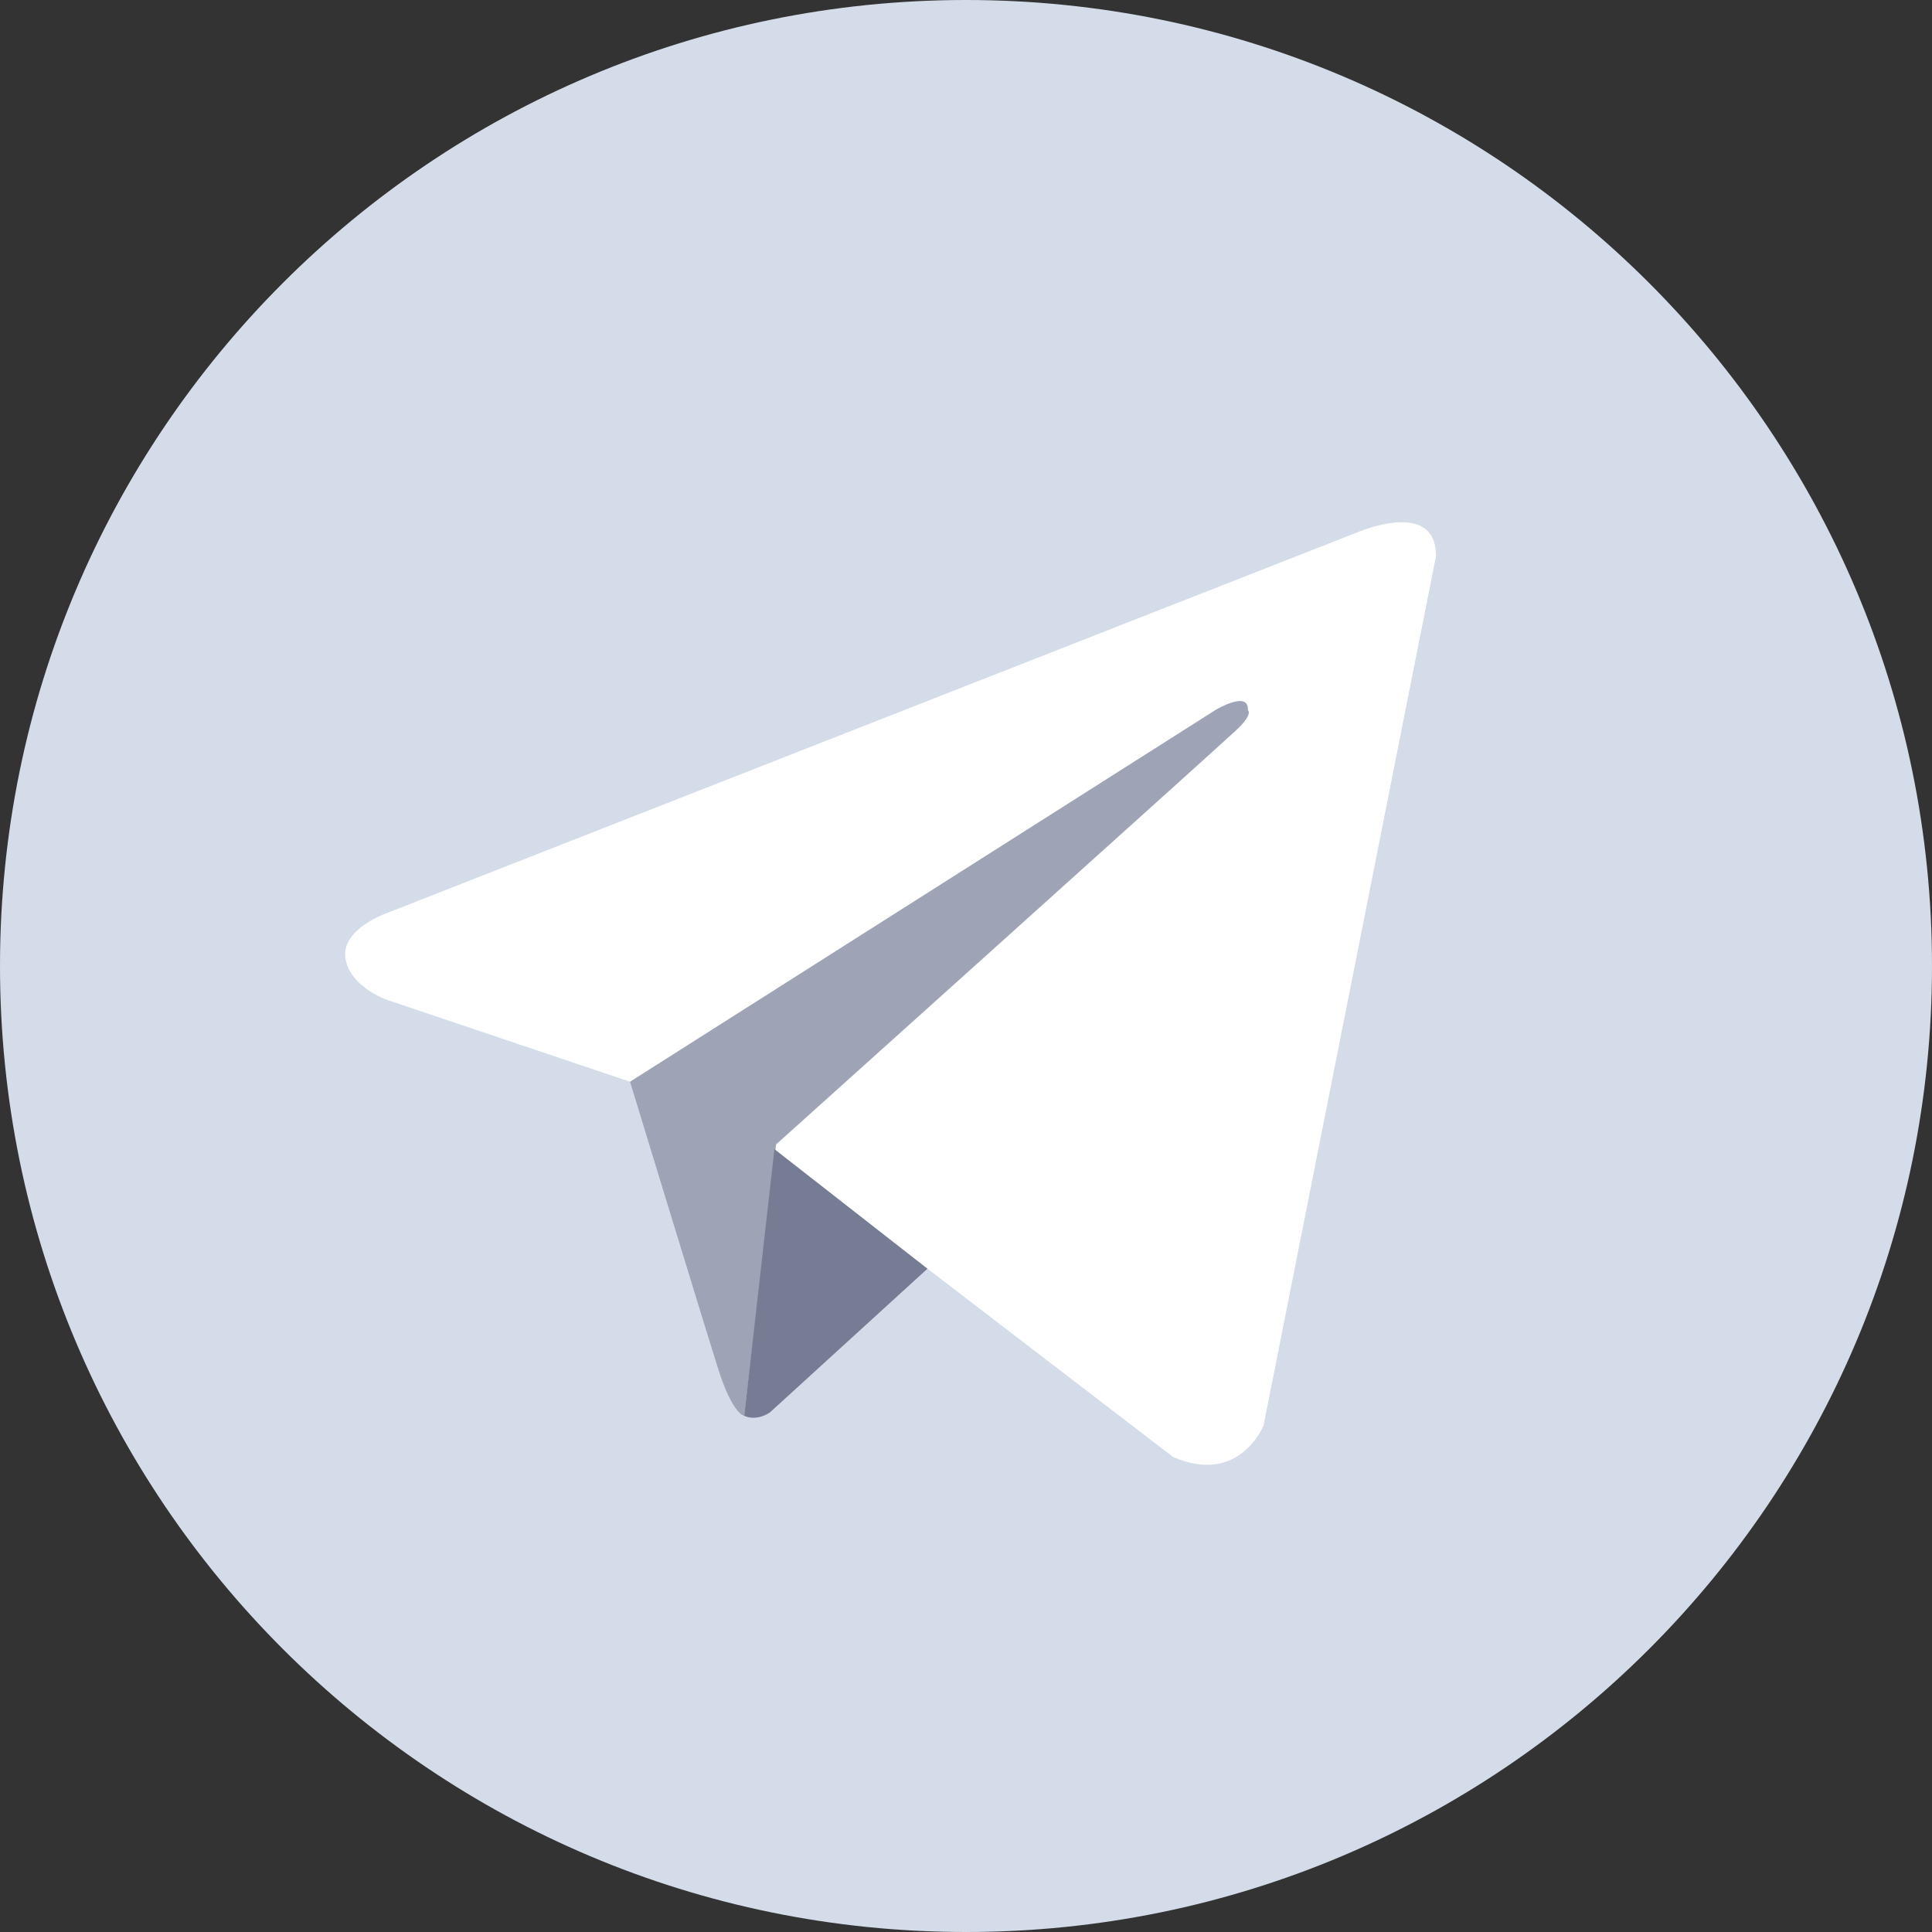 <svg width="19" height="19" viewBox="0 0 19 19" fill="none" xmlns="http://www.w3.org/2000/svg">
<rect x="0" y="0" width="19" height="19" fill="#333333" stroke="none"/>
<g clip-path="url(#clip0_28_5151)">
<path d="M9.5 0C4.253 0 0 4.253 0 9.5C0 14.747 4.253 19 9.5 19C14.747 19 19 14.747 19 9.5C19 4.253 14.747 0 9.5 0Z" fill="#D5DCE9"/>
<path d="M14.123 5.465L12.426 14.02C12.426 14.02 12.188 14.613 11.536 14.328L7.62 11.326L6.196 10.638L3.8 9.831C3.8 9.831 3.432 9.701 3.396 9.416C3.36 9.131 3.811 8.977 3.811 8.977L13.339 5.239C13.339 5.239 14.122 4.895 14.122 5.465" fill="white"/>
<path d="M7.319 13.924C7.319 13.924 7.205 13.913 7.063 13.462C6.92 13.011 6.196 10.638 6.196 10.638L11.951 6.984C11.951 6.984 12.284 6.782 12.272 6.984C12.272 6.984 12.331 7.019 12.153 7.185C11.975 7.352 7.632 11.255 7.632 11.255" fill="#9EA3B6"/>
<path d="M9.121 12.477L7.573 13.889C7.573 13.889 7.452 13.981 7.319 13.924L7.616 11.301" fill="#767C94"/>
</g>
<defs>
<clipPath id="clip0_28_5151">
<rect width="19" height="19" fill="white"/>
</clipPath>
</defs>
</svg>
